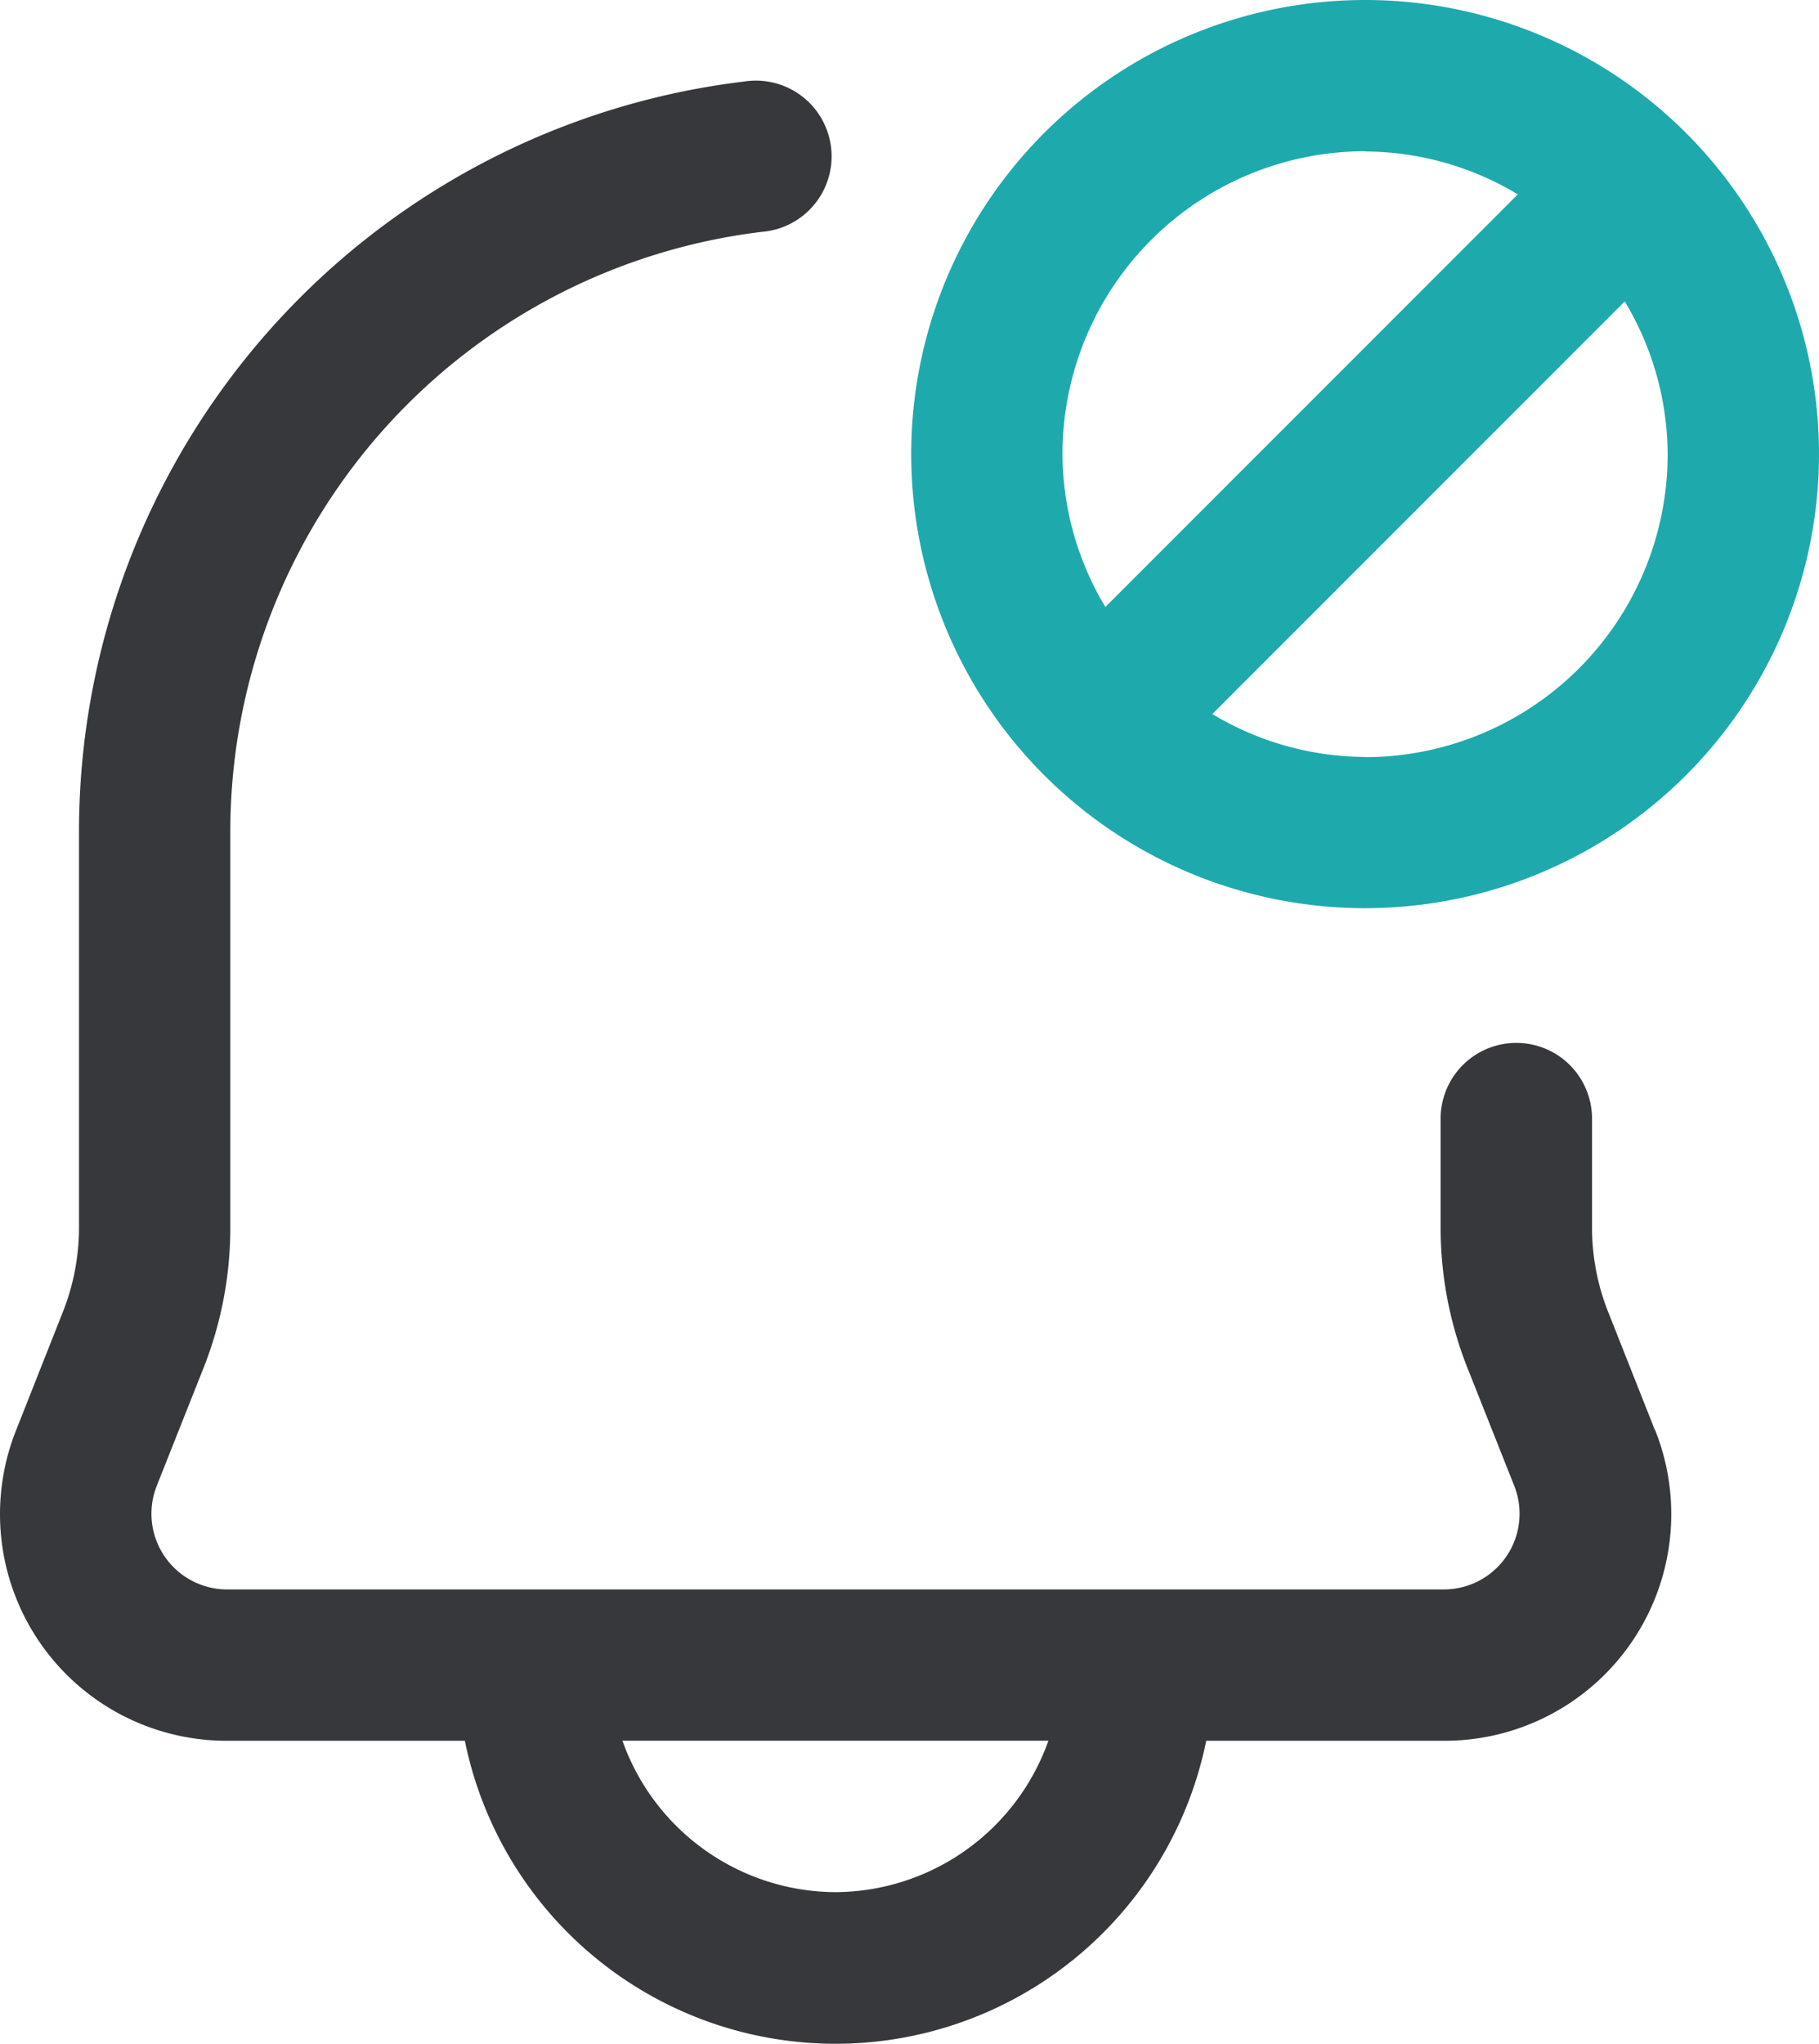 <svg xmlns="http://www.w3.org/2000/svg" width="40.849" height="45.879" viewBox="0 0 40.849 45.879">
  <g id="Layer_2" data-name="Layer 2" transform="translate(-4.956 -3)">
    <path id="Path_10645" data-name="Path 10645" d="M42.118,34.348,41.082,31.73a5.136,5.136,0,0,1-.374-1.9V27.362a1.7,1.7,0,1,0-3.4,0v2.463a8.522,8.522,0,0,0,.612,3.157l1.043,2.627a1.7,1.7,0,0,1-1.57,2.321H10.043A1.7,1.7,0,0,1,8.478,35.6l1.038-2.615a8.537,8.537,0,0,0,.612-3.158V20.94A13.566,13.566,0,0,1,22.068,7.456a1.7,1.7,0,1,0-.4-3.374A16.964,16.964,0,0,0,6.73,20.94v8.885a5.151,5.151,0,0,1-.374,1.906L5.325,34.338a5.087,5.087,0,0,0,4.718,6.989h5.352a8.495,8.495,0,0,0,16.649,0H37.4a5.088,5.088,0,0,0,4.723-6.979Zm-18.4,10.377a5.1,5.1,0,0,1-4.784-3.4H28.5A5.1,5.1,0,0,1,23.719,44.725Z" transform="translate(0 0.748)" fill="#37383b"/>
    <path id="Path_10646" data-name="Path 10646" d="M27.193,3A10.193,10.193,0,1,0,37.387,13.193,10.193,10.193,0,0,0,27.193,3Zm0,3.4a6.706,6.706,0,0,1,3.43.963l-9.262,9.262a6.706,6.706,0,0,1-.963-3.43,6.8,6.8,0,0,1,6.8-6.8Zm0,13.591a6.706,6.706,0,0,1-3.43-.963l9.262-9.262a6.706,6.706,0,0,1,.963,3.43,6.8,6.8,0,0,1-6.8,6.8Z" transform="translate(8.418)" fill="#1eaaad"/>
  </g>
</svg>
